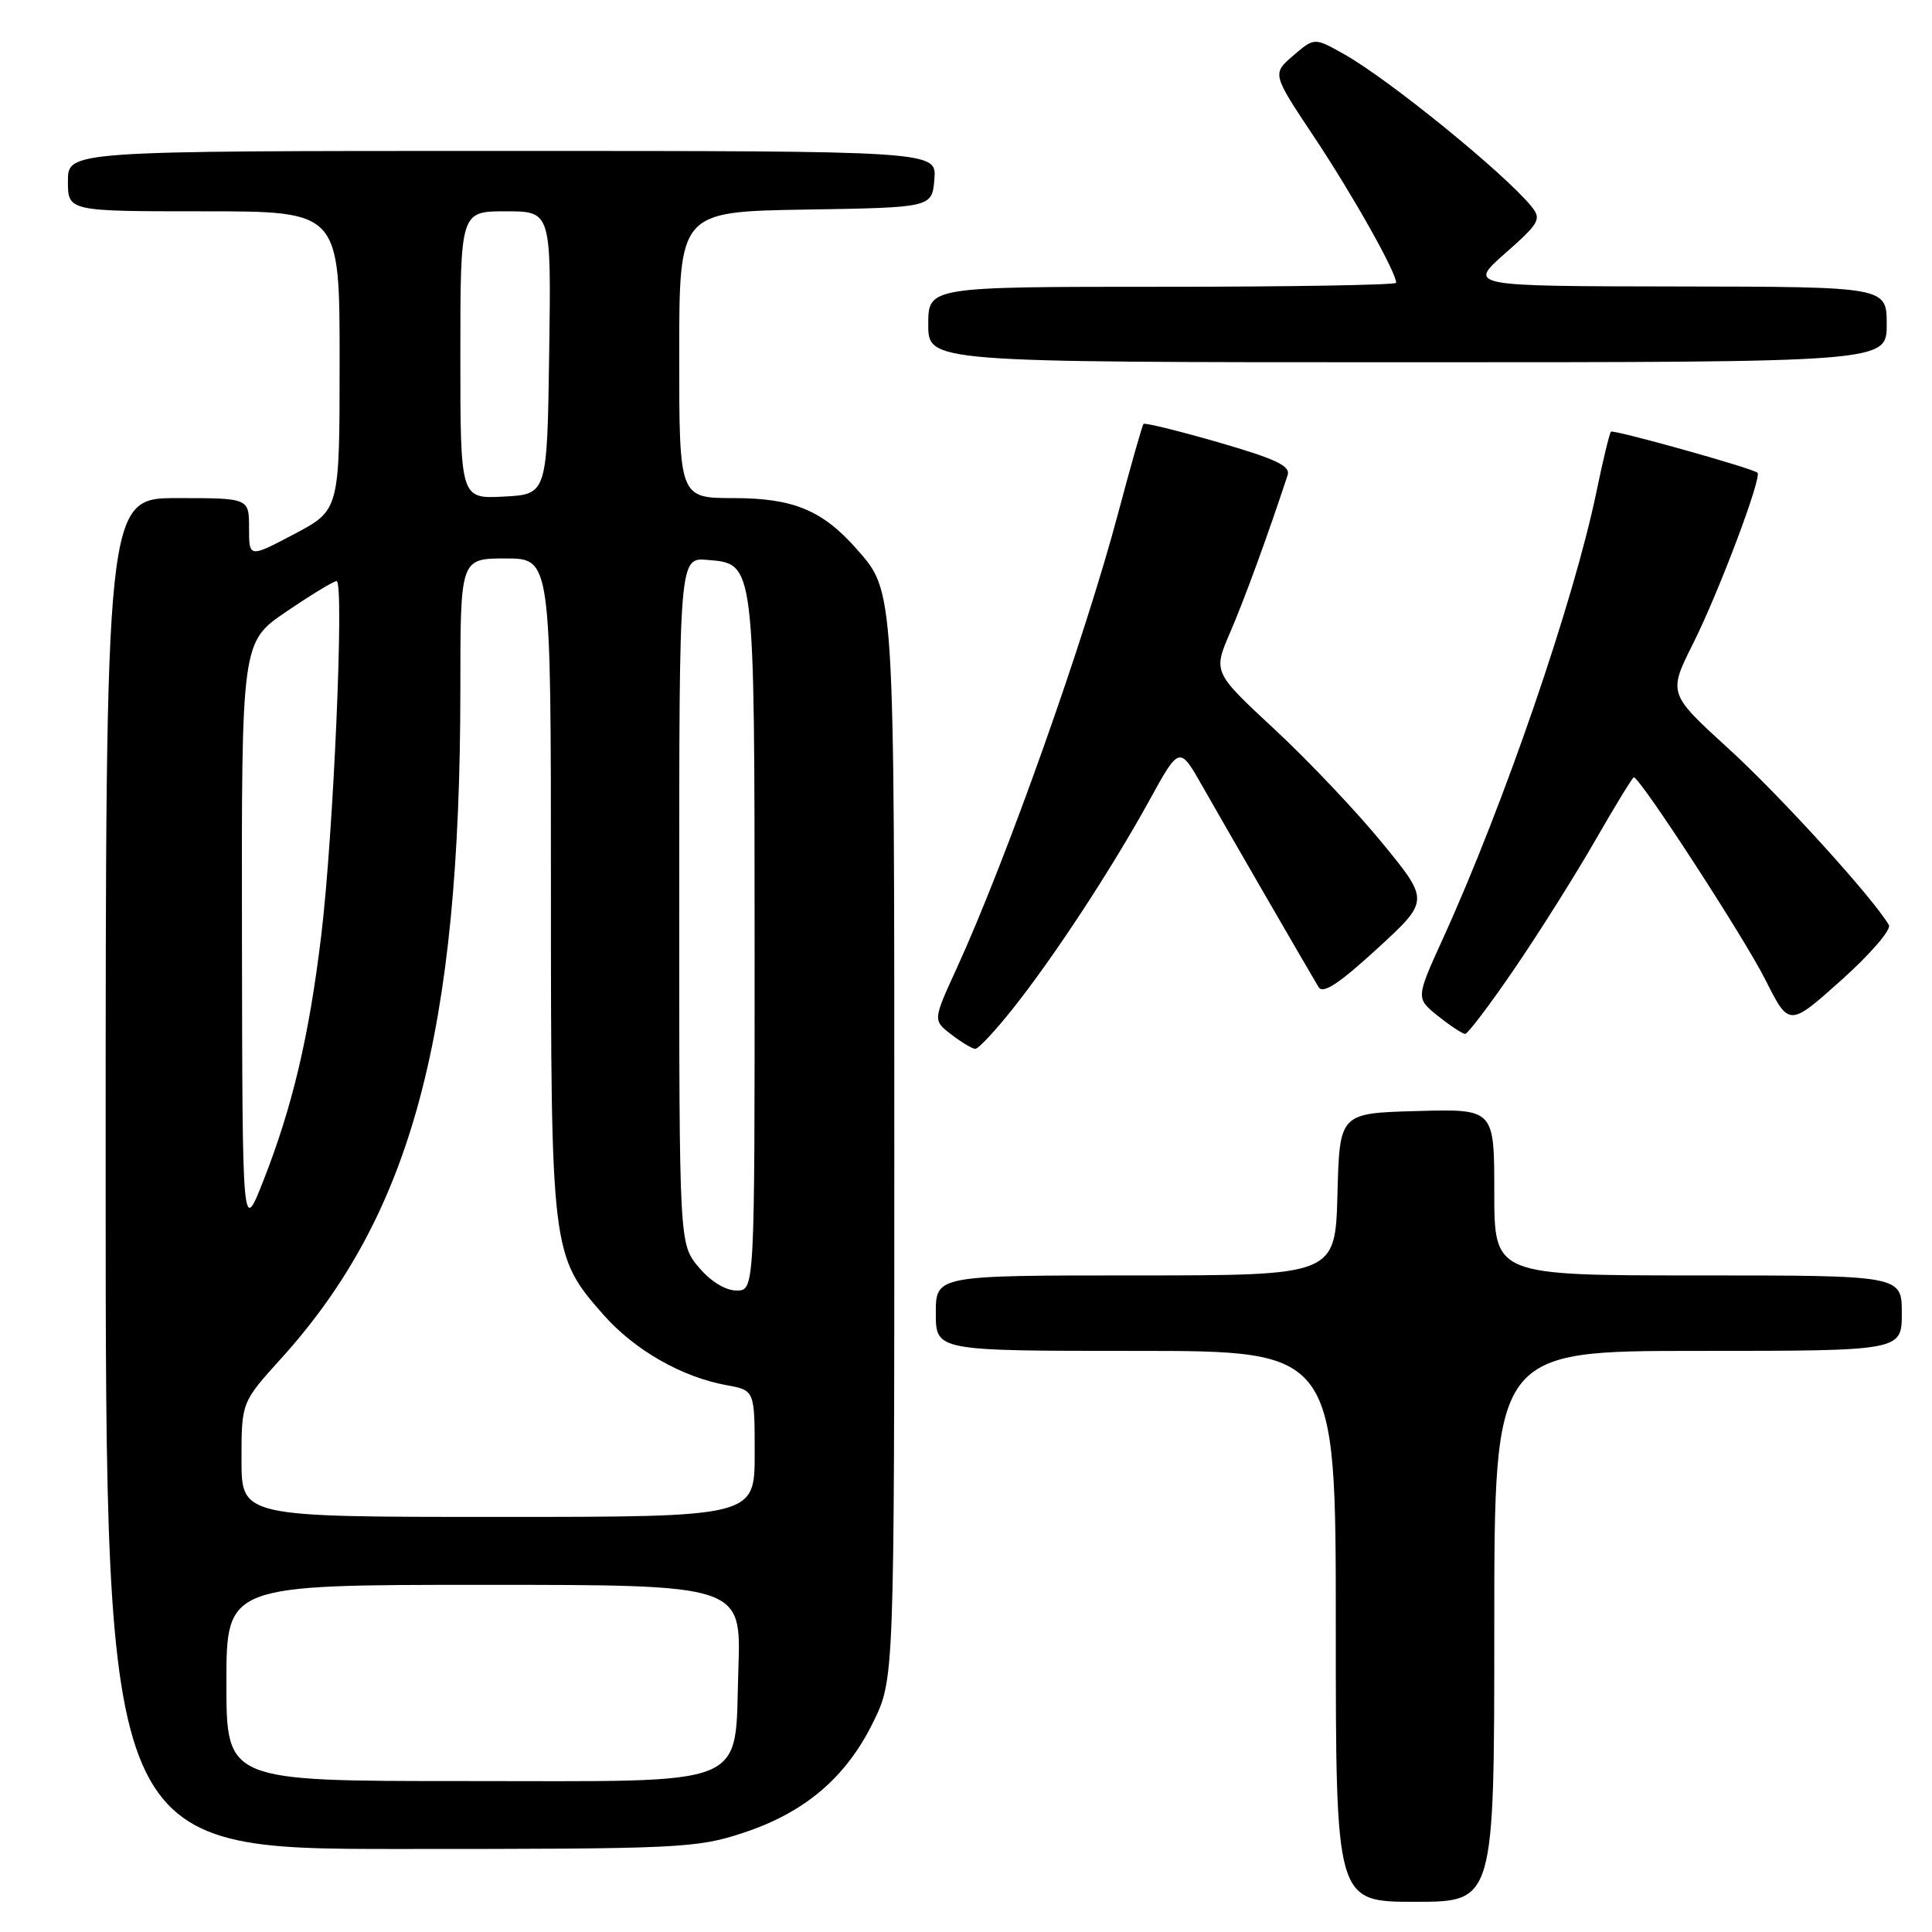 <?xml version="1.0" encoding="UTF-8" standalone="no"?>
<!DOCTYPE svg PUBLIC "-//W3C//DTD SVG 1.1//EN" "http://www.w3.org/Graphics/SVG/1.1/DTD/svg11.dtd" >
<svg xmlns="http://www.w3.org/2000/svg" xmlns:xlink="http://www.w3.org/1999/xlink" version="1.1" viewBox="0 0 256 256">
 <g >
 <path fill="currentColor"
d=" M 198.00 215.50 C 198.00 179.00 198.00 179.00 225.00 179.00 C 252.00 179.00 252.00 179.00 252.00 174.00 C 252.00 169.00 252.00 169.00 225.00 169.00 C 198.00 169.00 198.00 169.00 198.00 157.97 C 198.00 146.93 198.00 146.93 187.75 147.22 C 177.50 147.50 177.50 147.50 177.22 158.25 C 176.93 169.00 176.93 169.00 150.47 169.00 C 124.00 169.00 124.00 169.00 124.00 174.00 C 124.00 179.00 124.00 179.00 150.50 179.00 C 177.00 179.00 177.00 179.00 177.00 215.50 C 177.00 252.00 177.00 252.00 187.50 252.00 C 198.00 252.00 198.00 252.00 198.00 215.50 Z  M 98.45 242.87 C 106.64 240.18 112.09 235.54 115.69 228.22 C 118.50 222.50 118.50 222.50 118.50 152.50 C 118.50 77.78 118.54 78.46 113.54 72.78 C 108.99 67.61 105.13 66.01 97.25 66.00 C 90.00 66.00 90.00 66.00 90.00 47.02 C 90.00 28.05 90.00 28.05 106.75 27.77 C 123.50 27.50 123.50 27.50 123.81 23.75 C 124.12 20.00 124.12 20.00 66.56 20.00 C 9.00 20.00 9.00 20.00 9.00 24.00 C 9.00 28.00 9.00 28.00 27.00 28.00 C 45.00 28.00 45.00 28.00 45.00 47.79 C 45.00 67.59 45.00 67.59 39.00 70.76 C 33.00 73.93 33.00 73.93 33.00 69.96 C 33.00 66.00 33.00 66.00 23.50 66.00 C 14.00 66.00 14.00 66.00 14.00 155.50 C 14.00 245.00 14.00 245.00 52.98 245.00 C 90.07 245.00 92.27 244.90 98.45 242.87 Z  M 134.13 133.75 C 139.61 126.87 147.19 115.31 152.24 106.16 C 156.28 98.81 156.28 98.81 159.32 104.16 C 162.09 109.05 172.89 127.73 174.72 130.80 C 175.29 131.75 177.42 130.35 182.46 125.73 C 189.41 119.35 189.41 119.35 183.23 111.79 C 179.84 107.63 173.38 100.81 168.89 96.64 C 160.73 89.06 160.73 89.06 163.01 83.78 C 164.89 79.42 167.96 71.03 170.62 62.95 C 171.02 61.74 169.04 60.81 161.48 58.62 C 156.17 57.09 151.69 55.99 151.52 56.17 C 151.36 56.35 149.84 61.67 148.16 68.00 C 143.70 84.77 133.38 113.84 126.75 128.35 C 123.61 135.20 123.61 135.20 126.06 137.08 C 127.40 138.11 128.83 138.97 129.23 138.98 C 129.63 138.99 131.83 136.64 134.13 133.75 Z  M 200.75 128.25 C 204.03 123.44 208.84 115.79 211.44 111.25 C 214.05 106.71 216.32 103.00 216.49 103.00 C 217.31 103.00 231.10 124.22 233.90 129.78 C 237.06 136.07 237.06 136.07 243.99 129.87 C 247.80 126.46 250.63 123.18 250.29 122.58 C 248.23 119.02 235.87 105.42 229.04 99.20 C 221.03 91.89 221.03 91.89 224.38 85.20 C 227.79 78.38 233.53 63.12 232.87 62.63 C 231.98 61.97 213.78 56.89 213.46 57.20 C 213.27 57.40 212.40 60.97 211.54 65.15 C 208.55 79.64 199.28 106.62 191.19 124.38 C 187.60 132.27 187.60 132.27 190.55 134.63 C 192.17 135.93 193.79 136.99 194.14 137.00 C 194.49 137.00 197.47 133.06 200.75 128.25 Z  M 250.00 43.00 C 250.00 38.00 250.00 38.00 222.25 37.96 C 194.50 37.92 194.50 37.92 199.45 33.56 C 203.97 29.58 204.28 29.03 202.95 27.39 C 199.49 23.08 184.04 10.51 178.10 7.18 C 174.16 4.96 174.16 4.96 171.36 7.37 C 168.55 9.78 168.55 9.78 174.19 18.24 C 179.25 25.85 185.00 36.07 185.00 37.47 C 185.00 37.76 171.05 38.00 154.00 38.00 C 123.00 38.00 123.00 38.00 123.00 43.00 C 123.00 48.00 123.00 48.00 186.50 48.00 C 250.00 48.00 250.00 48.00 250.00 43.00 Z  M 30.00 223.00 C 30.00 210.00 30.00 210.00 64.11 210.00 C 98.22 210.00 98.22 210.00 97.84 221.10 C 97.29 237.16 100.14 236.00 61.39 236.00 C 30.00 236.00 30.00 236.00 30.00 223.00 Z  M 32.00 193.41 C 32.00 185.81 32.00 185.81 37.26 180.00 C 54.57 160.87 60.99 136.88 61.00 91.25 C 61.00 74.00 61.00 74.00 67.00 74.00 C 73.00 74.00 73.00 74.00 73.00 117.32 C 73.00 165.86 73.06 166.38 79.95 174.20 C 84.06 178.87 90.30 182.45 96.25 183.54 C 100.00 184.22 100.00 184.22 100.00 192.61 C 100.00 201.00 100.00 201.00 66.00 201.00 C 32.00 201.00 32.00 201.00 32.00 193.41 Z  M 92.59 167.92 C 90.00 164.85 90.00 164.85 90.00 119.36 C 90.00 73.88 90.00 73.88 93.73 74.19 C 100.04 74.72 99.97 74.16 99.99 125.25 C 100.00 171.00 100.00 171.00 97.59 171.00 C 96.12 171.00 94.16 169.79 92.59 167.92 Z  M 32.06 124.29 C 32.00 85.07 32.00 85.07 37.95 81.04 C 41.21 78.82 44.21 77.00 44.60 77.00 C 45.64 77.00 44.19 110.57 42.56 124.00 C 40.95 137.34 38.75 146.65 34.88 156.49 C 32.12 163.50 32.12 163.50 32.06 124.29 Z  M 61.00 47.05 C 61.00 28.00 61.00 28.00 67.02 28.00 C 73.04 28.00 73.04 28.00 72.77 46.75 C 72.50 65.50 72.50 65.50 66.75 65.80 C 61.00 66.10 61.00 66.10 61.00 47.05 Z "/>
</g>
</svg>